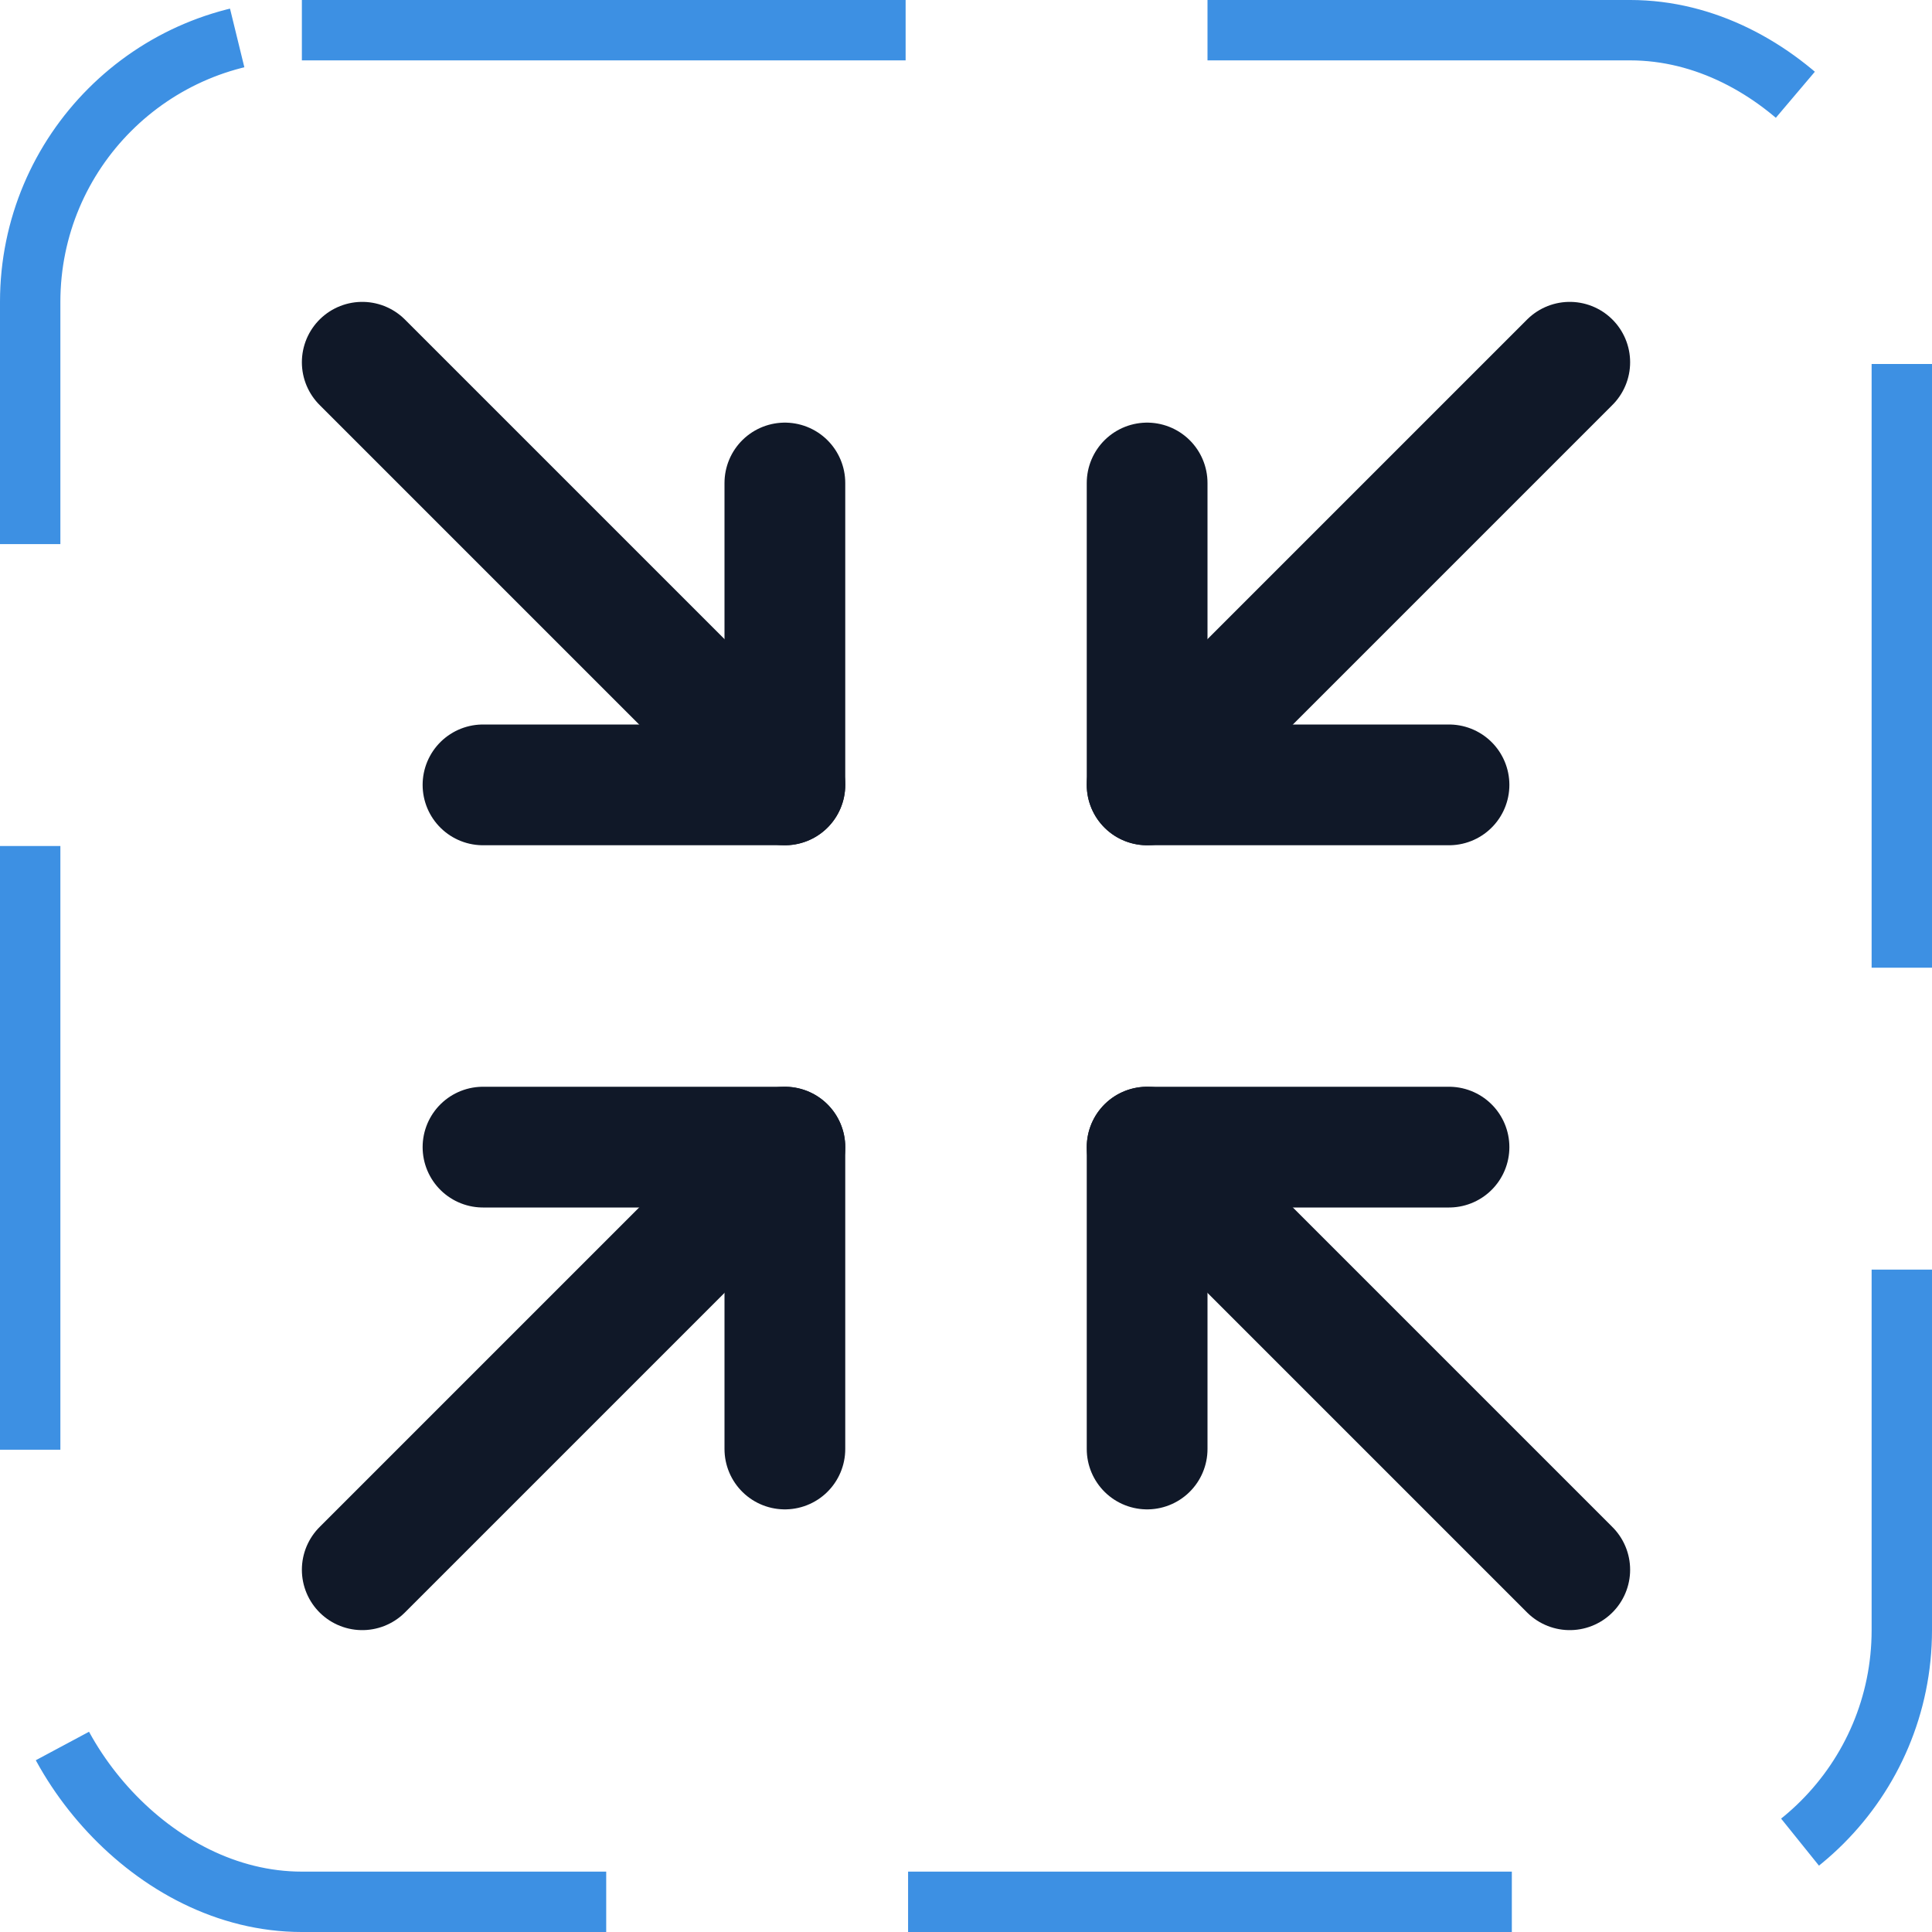 <svg width="32" height="32" viewBox="0 0 32 32" fill="none" xmlns="http://www.w3.org/2000/svg"><g id="Icon-ArrowsIn"><g clip-path="url(#clip0_4_2087)"><g id="size=md (32px)"><g id="ArrowsIn"><path id="Vector" d="M24 13H19V8" stroke="#101828" stroke-width="2" stroke-linecap="round" stroke-linejoin="round"/><path id="Vector_2" d="M26 6L19 13" stroke="#101828" stroke-width="2" stroke-linecap="round" stroke-linejoin="round"/><path id="Vector_3" d="M8 19H13V24" stroke="#101828" stroke-width="2" stroke-linecap="round" stroke-linejoin="round"/><path id="Vector_4" d="M6 26L13 19" stroke="#101828" stroke-width="2" stroke-linecap="round" stroke-linejoin="round"/><path id="Vector_5" d="M19 24V19H24" stroke="#101828" stroke-width="2" stroke-linecap="round" stroke-linejoin="round"/><path id="Vector_6" d="M26 26L19 19" stroke="#101828" stroke-width="2" stroke-linecap="round" stroke-linejoin="round"/><path id="Vector_7" d="M13 8V13H8" stroke="#101828" stroke-width="2" stroke-linecap="round" stroke-linejoin="round"/><path id="Vector_8" d="M6 6L13 13" stroke="#101828" stroke-width="2" stroke-linecap="round" stroke-linejoin="round"/></g></g></g><rect x="0.5" y="0.5" width="31" height="31" rx="4.5" stroke="#3D90E3" stroke-dasharray="10 5"/></g><defs><clipPath id="clip0_4_2087"><rect width="32" height="32" rx="5" fill="white"/></clipPath></defs></svg>